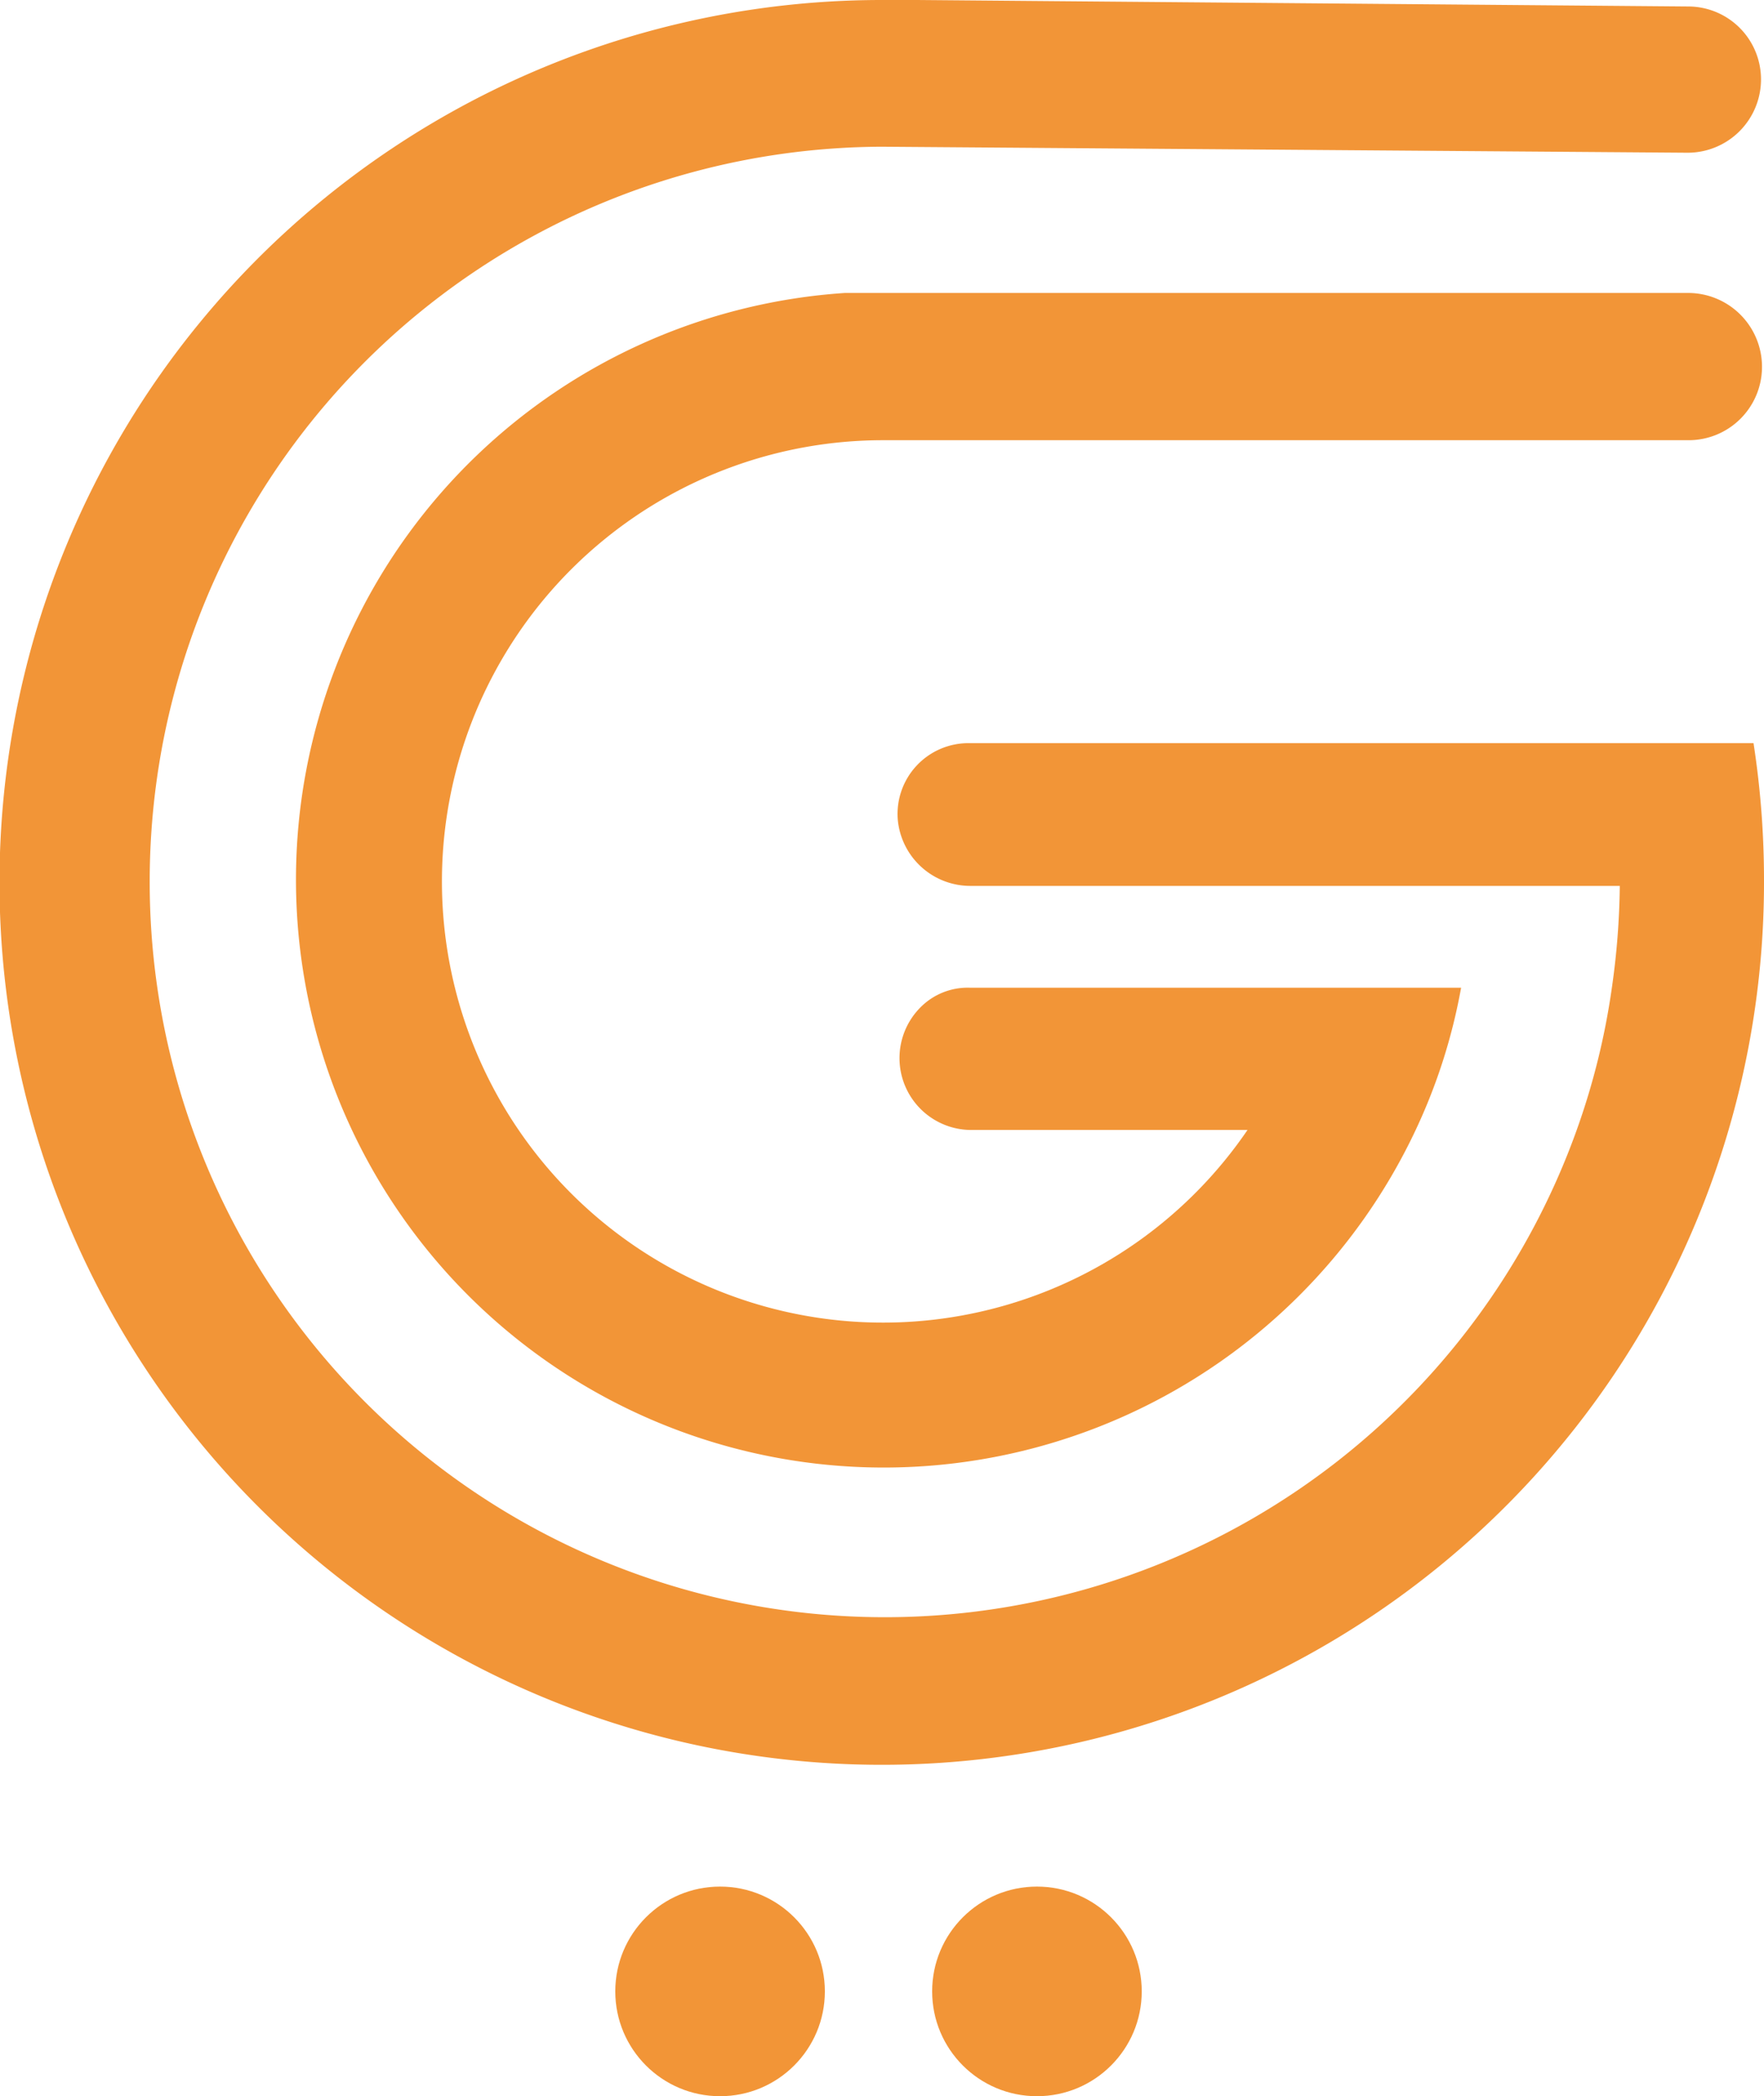 <svg xmlns="http://www.w3.org/2000/svg" viewBox="0 0 35.35 42"><defs><style>.cls-1{fill:#f29537;}</style></defs><title>Fichier 18</title><g id="Calque_2" data-name="Calque 2"><g id="Calque_1-2" data-name="Calque 1"><path class="cls-1" d="M3,17.66a14.73,14.73,0,0,0,28.59,5,14.42,14.42,0,0,0,.71-2.86,15.33,15.33,0,0,0,.16-2.05h-13a1.46,1.46,0,0,1-1.47-1.34,1.42,1.42,0,0,1,1.43-1.52H35.14a17.93,17.93,0,0,1,.21,2.76v.09A17.68,17.68,0,1,1,17.68,0h.7L33.84.13a1.46,1.46,0,0,1,1.45,1.46h0a1.47,1.47,0,0,1-1.48,1.47L17.68,2.94A14.72,14.72,0,0,0,3,17.66Z"/><path class="cls-1" d="M30,5.87H16.86l.07,0A11.78,11.78,0,1,0,28.37,22.64a11.43,11.43,0,0,0,.91-2.85H19.43a1.33,1.33,0,0,0-1,.41,1.44,1.44,0,0,0,1,2.44H25A8.84,8.84,0,1,1,17.69,8.82H33.83a1.47,1.47,0,0,0,1.48-1.47h0a1.48,1.48,0,0,0-1.48-1.48Z"/><circle class="cls-1" cx="14.43" cy="39.9" r="2.1"/><circle class="cls-1" cx="20.78" cy="39.9" r="2.1"/></g></g></svg>